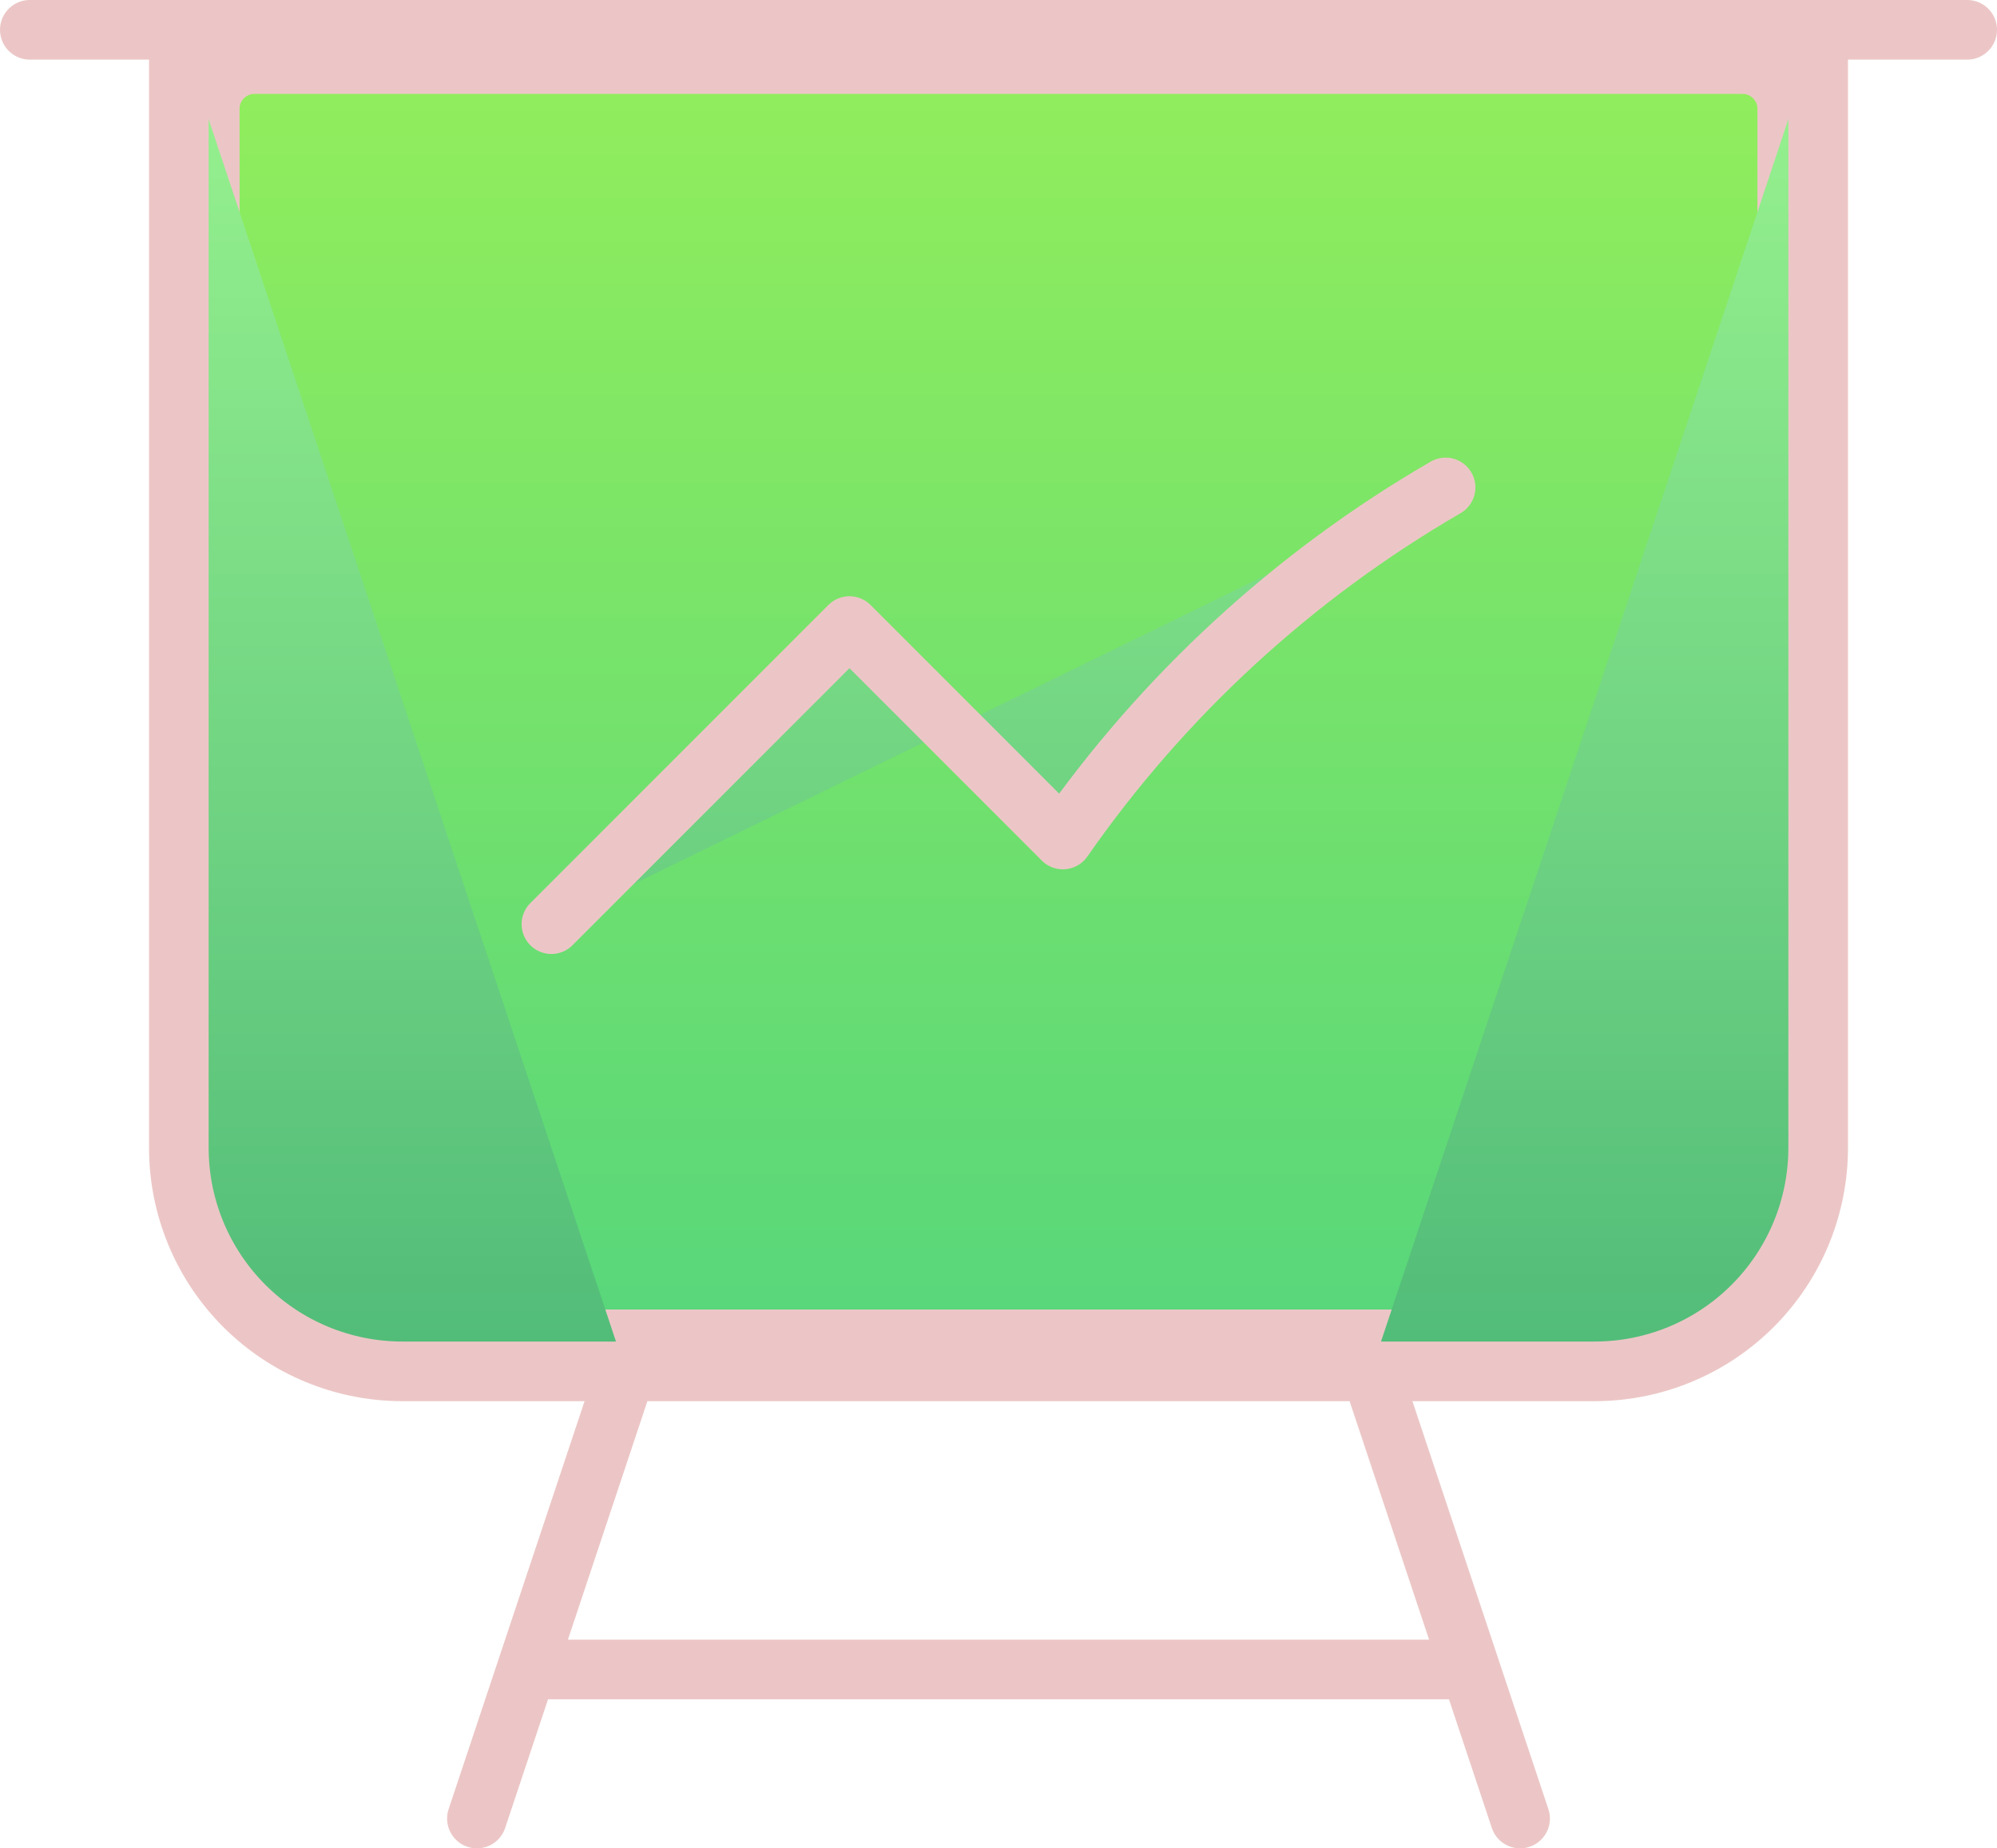 <svg width="134" height="124" viewBox="0 0 134 124" fill="none" xmlns="http://www.w3.org/2000/svg">
<path d="M17.075 4.299H116.925C118.582 4.299 119.925 5.642 119.925 7.299V78.851C119.925 84.926 115.001 89.851 108.925 89.851H25.075C19 89.851 14.075 84.926 14.075 78.851V7.299C14.075 5.642 15.418 4.299 17.075 4.299Z" fill="url(#paint0_linear_906_197)" stroke="#ECC6C6" stroke-width="4"/>
<path d="M12 2V77C12 80.978 13.58 84.793 16.393 87.607C19.206 90.42 23.022 92 27 92H42M12 2H2ZM12 2H122ZM122 2H132ZM122 2V77C122 80.978 120.42 84.793 117.607 87.607C114.794 90.42 110.978 92 107 92H92M42 92H92ZM42 92L35.333 112ZM92 92L98.667 112ZM98.667 112L102 122ZM98.667 112H35.333ZM35.333 112L32 122ZM37 62L57 42L71.32 56.32C78.048 46.662 86.814 38.599 97 32.7" fill="url(#paint1_linear_906_197)"/>
<path d="M12 2V77C12 80.978 13.58 84.793 16.393 87.607C19.206 90.42 23.022 92 27 92H42M12 2H2M12 2H122M42 92H92M42 92L35.333 112M122 2H132M122 2V77C122 80.978 120.42 84.793 117.607 87.607C114.794 90.42 110.978 92 107 92H92M92 92L98.667 112M35.333 112H98.667M35.333 112L32 122M98.667 112L102 122M37 62L57 42L71.32 56.32C78.048 46.662 86.814 38.599 97 32.7" stroke="#ECC6C6" stroke-width="4" stroke-linecap="round" stroke-linejoin="round"/>
<defs>
<linearGradient id="paint0_linear_906_197" x1="67" y1="2.299" x2="67" y2="91.851" gradientUnits="userSpaceOnUse">
<stop stop-color="#93EE5B"/>
<stop offset="1" stop-color="#56D67C"/>
</linearGradient>
<linearGradient id="paint1_linear_906_197" x1="67" y1="2" x2="67" y2="122" gradientUnits="userSpaceOnUse">
<stop stop-color="#99F38F"/>
<stop offset="1" stop-color="#38A971"/>
</linearGradient>
</defs>
</svg>
